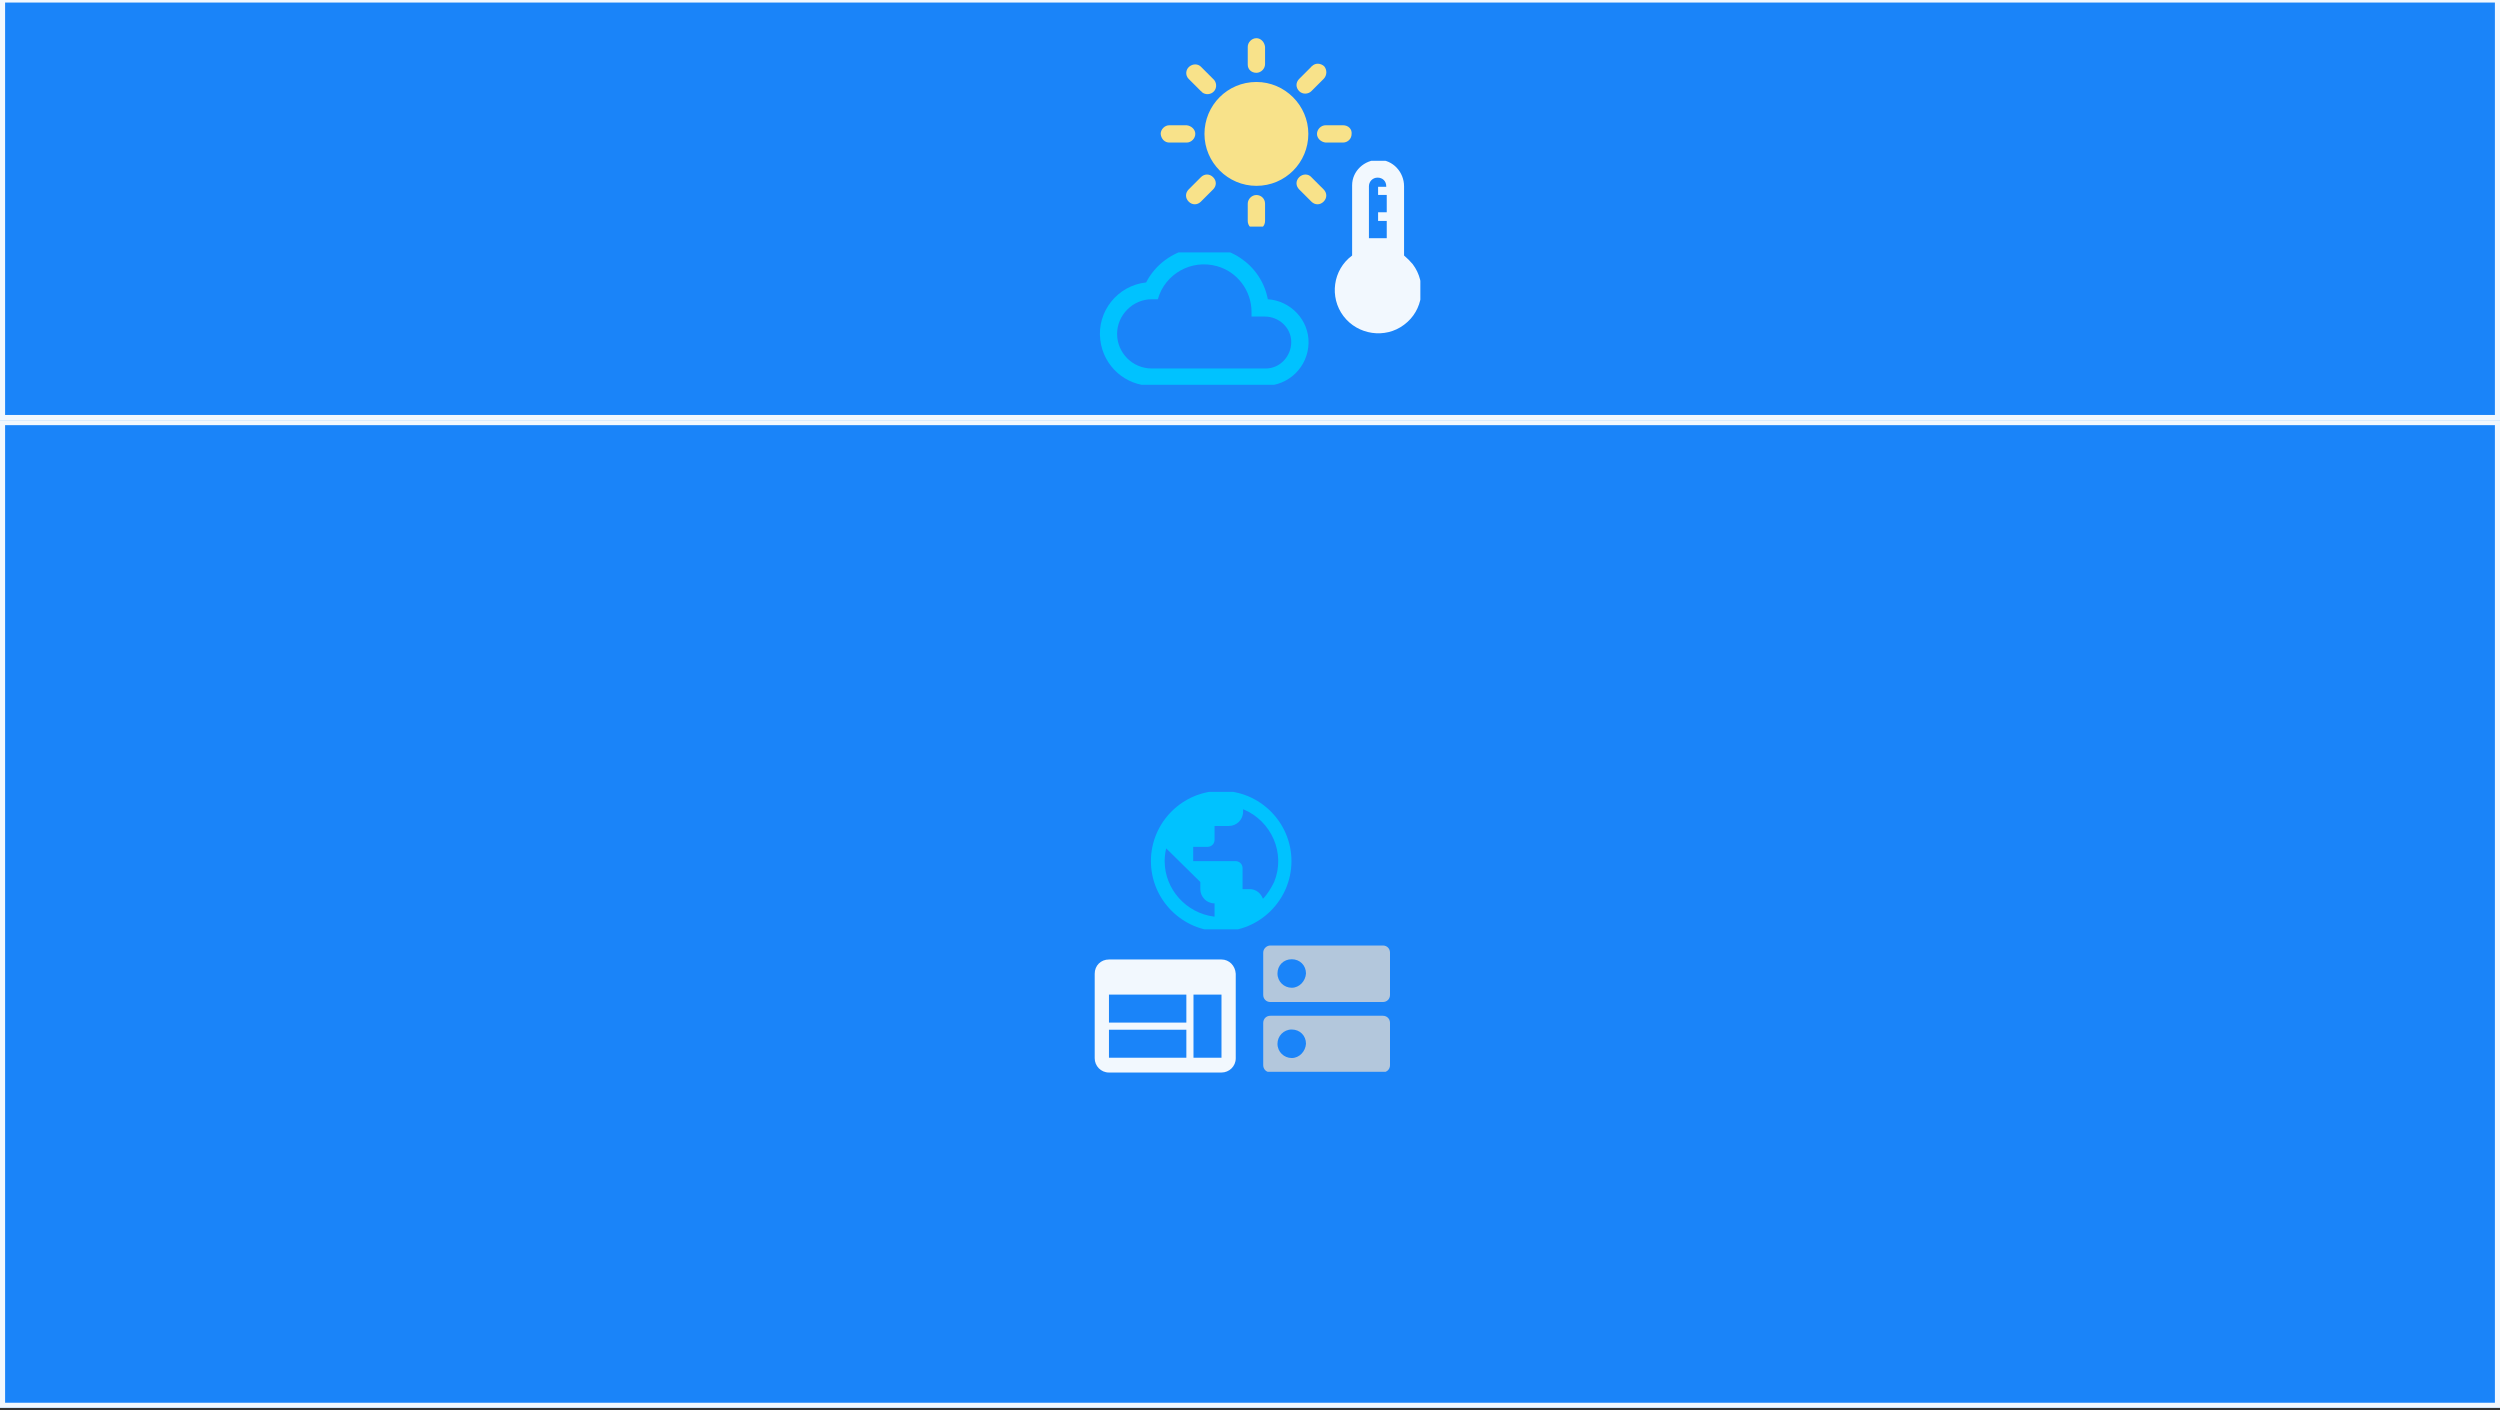<?xml version="1.0" encoding="utf-8"?>
<!-- Generator: Adobe Illustrator 26.3.1, SVG Export Plug-In . SVG Version: 6.00 Build 0)  -->
<svg version="1.1" id="圖層_1" xmlns="http://www.w3.org/2000/svg" xmlns:xlink="http://www.w3.org/1999/xlink" x="0px" y="0px"
	 viewBox="0 0 491 277" style="enable-background:new 0 0 491 277;" xml:space="preserve">
<rect x="0" y="0" width="491" height="277" fill="#333333" stroke="none"/>
<style type="text/css">
	.st0{fill:#1A84F9;}
	.st1{fill:none;stroke:#F2F8FE;}
	.st2{clip-path:url(#SVGID_00000113354503704211900380000006902860983749317794_);}
	.st3{fill:#F8E28A;}
	.st4{clip-path:url(#SVGID_00000033345256704612964680000014789205868301186458_);}
	.st5{fill:#F2F8FE;}
	.st6{clip-path:url(#SVGID_00000121968760194483420270000018138202362260539060_);}
	.st7{fill:#00C2FF;}
	.st8{clip-path:url(#SVGID_00000121964324124228157390000013185545466884860304_);}
	.st9{clip-path:url(#SVGID_00000029032471920835160820000017466673772732856226_);}
	.st10{clip-path:url(#SVGID_00000146499777325958907660000004365239812830217623_);}
	.st11{fill:#B3C7DC;}
</style>
<g id="组_307" transform="translate(-692 -201)">
	<g id="版面模組橫01" transform="translate(692 284)">
		<g id="矩形_97">
			<rect y="-0.5" class="st0" width="491" height="194"/>
			<rect x="0.5" y="0" class="st1" width="490" height="193"/>
		</g>
	</g>
	<g id="版面模組橫01-2" transform="translate(692 201)">
		<g id="矩形_97-2">
			<rect y="-0.5" class="st0" width="491" height="83"/>
			<rect x="0.5" y="0" class="st1" width="490" height="82"/>
		</g>
	</g>
	<g id="组_288" transform="translate(805 -103)">
		<g id="组_87" transform="translate(114.657 312)">
			<g>
				<defs>
					<rect id="SVGID_1_" x="0.3" y="-0.5" width="38" height="37"/>
				</defs>
				<clipPath id="SVGID_00000088099191008672103910000009092794683504155318_">
					<use xlink:href="#SVGID_1_"  style="overflow:visible;"/>
				</clipPath>
				<g id="组_86" transform="translate(0)" style="clip-path:url(#SVGID_00000088099191008672103910000009092794683504155318_);">
					<path id="路径_9" class="st3" d="M17.4,4.7V1.2c0-0.9,0.8-1.7,1.7-1.7c0.9,0,1.6,0.8,1.7,1.7v3.4c0,0.9-0.8,1.7-1.7,1.7
						C18.1,6.3,17.4,5.6,17.4,4.7 M29.9,9.9l2.4-2.4C33,6.8,33,5.7,32.4,5C31.7,4.4,30.7,4.3,30,5c0,0-0.1,0-0.1,0.1l-2.4,2.4
						c-0.7,0.7-0.7,1.7,0,2.4S29.3,10.5,29.9,9.9 M36.1,16.6h-3.4c-0.9,0-1.7,0.8-1.7,1.7c0,0.9,0.8,1.6,1.7,1.7h3.4
						c0.9,0,1.7-0.7,1.7-1.7C37.9,17.4,37.2,16.6,36.1,16.6C36.2,16.6,36.2,16.6,36.1,16.6 M19.1,30.3c-0.9,0-1.7,0.8-1.7,1.7v3.4
						c0,0.9,0.7,1.7,1.7,1.7c0.9,0,1.7-0.7,1.7-1.7c0,0,0-0.1,0-0.1V32C20.8,31,20,30.3,19.1,30.3 M8.2,9.9L5.8,7.5
						C5.1,6.8,5.2,5.7,5.9,5.1c0.7-0.6,1.7-0.6,2.3,0l2.4,2.4c0.7,0.6,0.8,1.7,0.2,2.4c-0.6,0.7-1.7,0.8-2.4,0.2
						C8.3,10,8.3,9.9,8.2,9.9 M27.5,26.8c-0.7,0.7-0.7,1.7,0,2.4c0,0,0,0,0,0l2.4,2.4c0.7,0.7,1.7,0.7,2.4,0s0.7-1.7,0-2.4l0,0
						l-2.4-2.4C29.3,26.1,28.2,26.1,27.5,26.8C27.5,26.8,27.5,26.8,27.5,26.8 M2,20h3.4c0.9,0,1.7-0.8,1.7-1.7
						c0-0.9-0.8-1.6-1.7-1.7H2c-0.9,0-1.7,0.8-1.7,1.7C0.4,19.3,1.1,20,2,20 M8.2,31.6l2.4-2.4c0.7-0.7,0.7-1.7,0-2.4
						s-1.7-0.7-2.4,0l-2.4,2.4c-0.7,0.7-0.7,1.7,0,2.4C6.5,32.3,7.5,32.3,8.2,31.6L8.2,31.6 M19.1,8.1c-5.7,0-10.2,4.6-10.2,10.2
						s4.6,10.2,10.2,10.2c5.7,0,10.2-4.6,10.2-10.2C29.3,12.7,24.7,8.1,19.1,8.1"/>
				</g>
			</g>
		</g>
		<g id="组_97" transform="translate(148.657 336.286)">
			<g>
				<defs>
					<rect id="SVGID_00000118366936782143244950000008403168736876835772_" x="0.3" y="-0.7" width="17" height="34"/>
				</defs>
				<clipPath id="SVGID_00000098943273174428958640000007556692156403998885_">
					<use xlink:href="#SVGID_00000118366936782143244950000008403168736876835772_"  style="overflow:visible;"/>
				</clipPath>
				
					<g id="组_96" transform="translate(0 0)" style="clip-path:url(#SVGID_00000098943273174428958640000007556692156403998885_);">
					<path id="路径_14" class="st5" d="M14.1,17.9V4.3c0-2.8-2.2-5.2-5-5.2c-2.8,0-5.2,2.2-5.2,5c0,0,0,0.1,0,0.1v13.7
						c-3.8,2.8-4.5,8.2-1.7,11.9s8.2,4.5,11.9,1.7c3.8-2.8,4.5-8.2,1.7-11.9C15.3,19,14.7,18.4,14.1,17.9 M7.2,4.3
						c0-0.9,0.7-1.7,1.7-1.7s1.7,0.7,1.7,1.7c0,0,0,0.1,0,0.1H9V6h1.7v3.4H9v1.7h1.7v3.4H7.2V4.3z"/>
				</g>
			</g>
		</g>
		<g id="组_99" transform="translate(103 353.771)">
			<g>
				<defs>
					<rect id="SVGID_00000139999459961736855720000010175815489260954509_" y="-0.2" width="42" height="26"/>
				</defs>
				<clipPath id="SVGID_00000153682784802097979120000003208949575056774317_">
					<use xlink:href="#SVGID_00000139999459961736855720000010175815489260954509_"  style="overflow:visible;"/>
				</clipPath>
				
					<g id="组_98" transform="translate(0 0)" style="clip-path:url(#SVGID_00000153682784802097979120000003208949575056774317_);">
					<path id="路径_15" class="st7" d="M33,9C31.7,2.1,24.9-2.4,18-1c-3.8,0.8-7.1,3.2-8.9,6.7c-5.6,0.6-9.7,5.7-9,11.3
						C0.7,22.1,5,26,10.2,26h22.2c4.7,0,8.5-3.7,8.6-8.4C41.1,13.1,37.5,9.3,33,9 M32.4,22.6H10.2c-3.8,0-6.8-3.1-6.8-6.8
						S6.5,9,10.2,9c0,0,0,0,0,0h1.2c1.4-5,6.6-7.9,11.6-6.5c4,1.1,6.8,4.8,6.8,9v0.9h2.6c2.8,0,5.2,2.2,5.2,5s-2.2,5.2-5,5.2
						C32.5,22.6,32.5,22.6,32.4,22.6"/>
				</g>
			</g>
		</g>
	</g>
	<g id="组_295" transform="translate(766 -277.207)">
		<g id="组_89" transform="translate(151.741 634.429)">
			<g>
				<defs>
					<rect id="SVGID_00000103244668275558638170000004709331366302630321_" x="0.3" y="-0.7" width="28" height="27"/>
				</defs>
				<clipPath id="SVGID_00000175324319196997273990000018140399569720859521_">
					<use xlink:href="#SVGID_00000103244668275558638170000004709331366302630321_"  style="overflow:visible;"/>
				</clipPath>
				
					<g id="组_88" transform="translate(0 0)" style="clip-path:url(#SVGID_00000175324319196997273990000018140399569720859521_);">
					<path id="路径_10" class="st7" d="M14.1-0.9C6.5-0.9,0.3,5.3,0.3,12.9s6.2,13.8,13.8,13.8s13.8-6.2,13.8-13.8
						C27.9,5.3,21.7-0.9,14.1-0.9 M12.7,23.8c-5.5-0.7-9.7-5.4-9.7-10.9c0-0.8,0.1-1.7,0.3-2.5L10,17v1.4c0,1.5,1.2,2.8,2.8,2.8
						V23.8z M22.3,20.3c-0.4-1.1-1.4-1.9-2.6-1.9h-1.4v-4.1c0-0.8-0.6-1.4-1.4-1.4H8.6v-2.8h2.8c0.8,0,1.4-0.6,1.4-1.4V6h2.8
						c1.5,0,2.8-1.2,2.8-2.8V2.7c5.6,2.3,8.4,8.7,6.1,14.3C23.9,18.2,23.2,19.4,22.3,20.3"/>
				</g>
			</g>
		</g>
		<g id="组_106" transform="translate(141 666.651)">
			<g>
				<defs>
					<rect id="SVGID_00000043423733536589977770000007590843699000849084_" y="-0.9" width="28" height="23"/>
				</defs>
				<clipPath id="SVGID_00000108302892871174196220000010565546761752175268_">
					<use xlink:href="#SVGID_00000043423733536589977770000007590843699000849084_"  style="overflow:visible;"/>
				</clipPath>
				
					<g id="组_105" transform="translate(0 0)" style="clip-path:url(#SVGID_00000108302892871174196220000010565546761752175268_);">
					<path id="路径_17" class="st5" d="M24.9,0H2.8C1.2,0,0,1.2,0,2.8l0,16.6c0,1.5,1.2,2.8,2.8,2.8h22.1c1.5,0,2.8-1.2,2.8-2.8
						V2.8C27.6,1.2,26.4,0,24.9,0 M18,19.3H2.8v-5.5H18L18,19.3z M18,12.4H2.8V6.9H18L18,12.4z M24.9,19.3h-5.5V6.9h5.5V19.3z"/>
				</g>
			</g>
		</g>
		<g id="组_108" transform="translate(174.296 664.503)">
			<g>
				<defs>
					<rect id="SVGID_00000108301282253969239030000005552315822407092401_" x="-0.3" y="-0.8" width="25" height="25"/>
				</defs>
				<clipPath id="SVGID_00000139972683560463163210000010604911842995731123_">
					<use xlink:href="#SVGID_00000108301282253969239030000005552315822407092401_"  style="overflow:visible;"/>
				</clipPath>
				
					<g id="组_107" transform="translate(0 0)" style="clip-path:url(#SVGID_00000139972683560463163210000010604911842995731123_);">
					<path id="路径_18" class="st11" d="M23.3,13.2H1.2c-0.8,0-1.4,0.6-1.4,1.4v8.3c0,0.8,0.6,1.4,1.4,1.4h22.1
						c0.8,0,1.4-0.6,1.4-1.4v-8.3C24.7,13.8,24.1,13.2,23.3,13.2 M5.4,21.5c-1.5,0-2.8-1.2-2.8-2.8c0-1.5,1.2-2.8,2.8-2.8
						s2.8,1.2,2.8,2.8c0,0,0,0,0,0C8.1,20.2,6.9,21.5,5.4,21.5 M23.3-0.6H1.2C0.5-0.6-0.2,0-0.2,0.8v8.3c0,0.8,0.6,1.4,1.4,1.4h22.1
						c0.8,0,1.4-0.6,1.4-1.4V0.8C24.7,0,24.1-0.6,23.3-0.6 M5.4,7.7c-1.5,0-2.8-1.2-2.8-2.8s1.2-2.8,2.8-2.8s2.8,1.2,2.8,2.8l0,0
						C8.1,6.4,6.9,7.7,5.4,7.7"/>
				</g>
			</g>
		</g>
	</g>
</g>
</svg>
